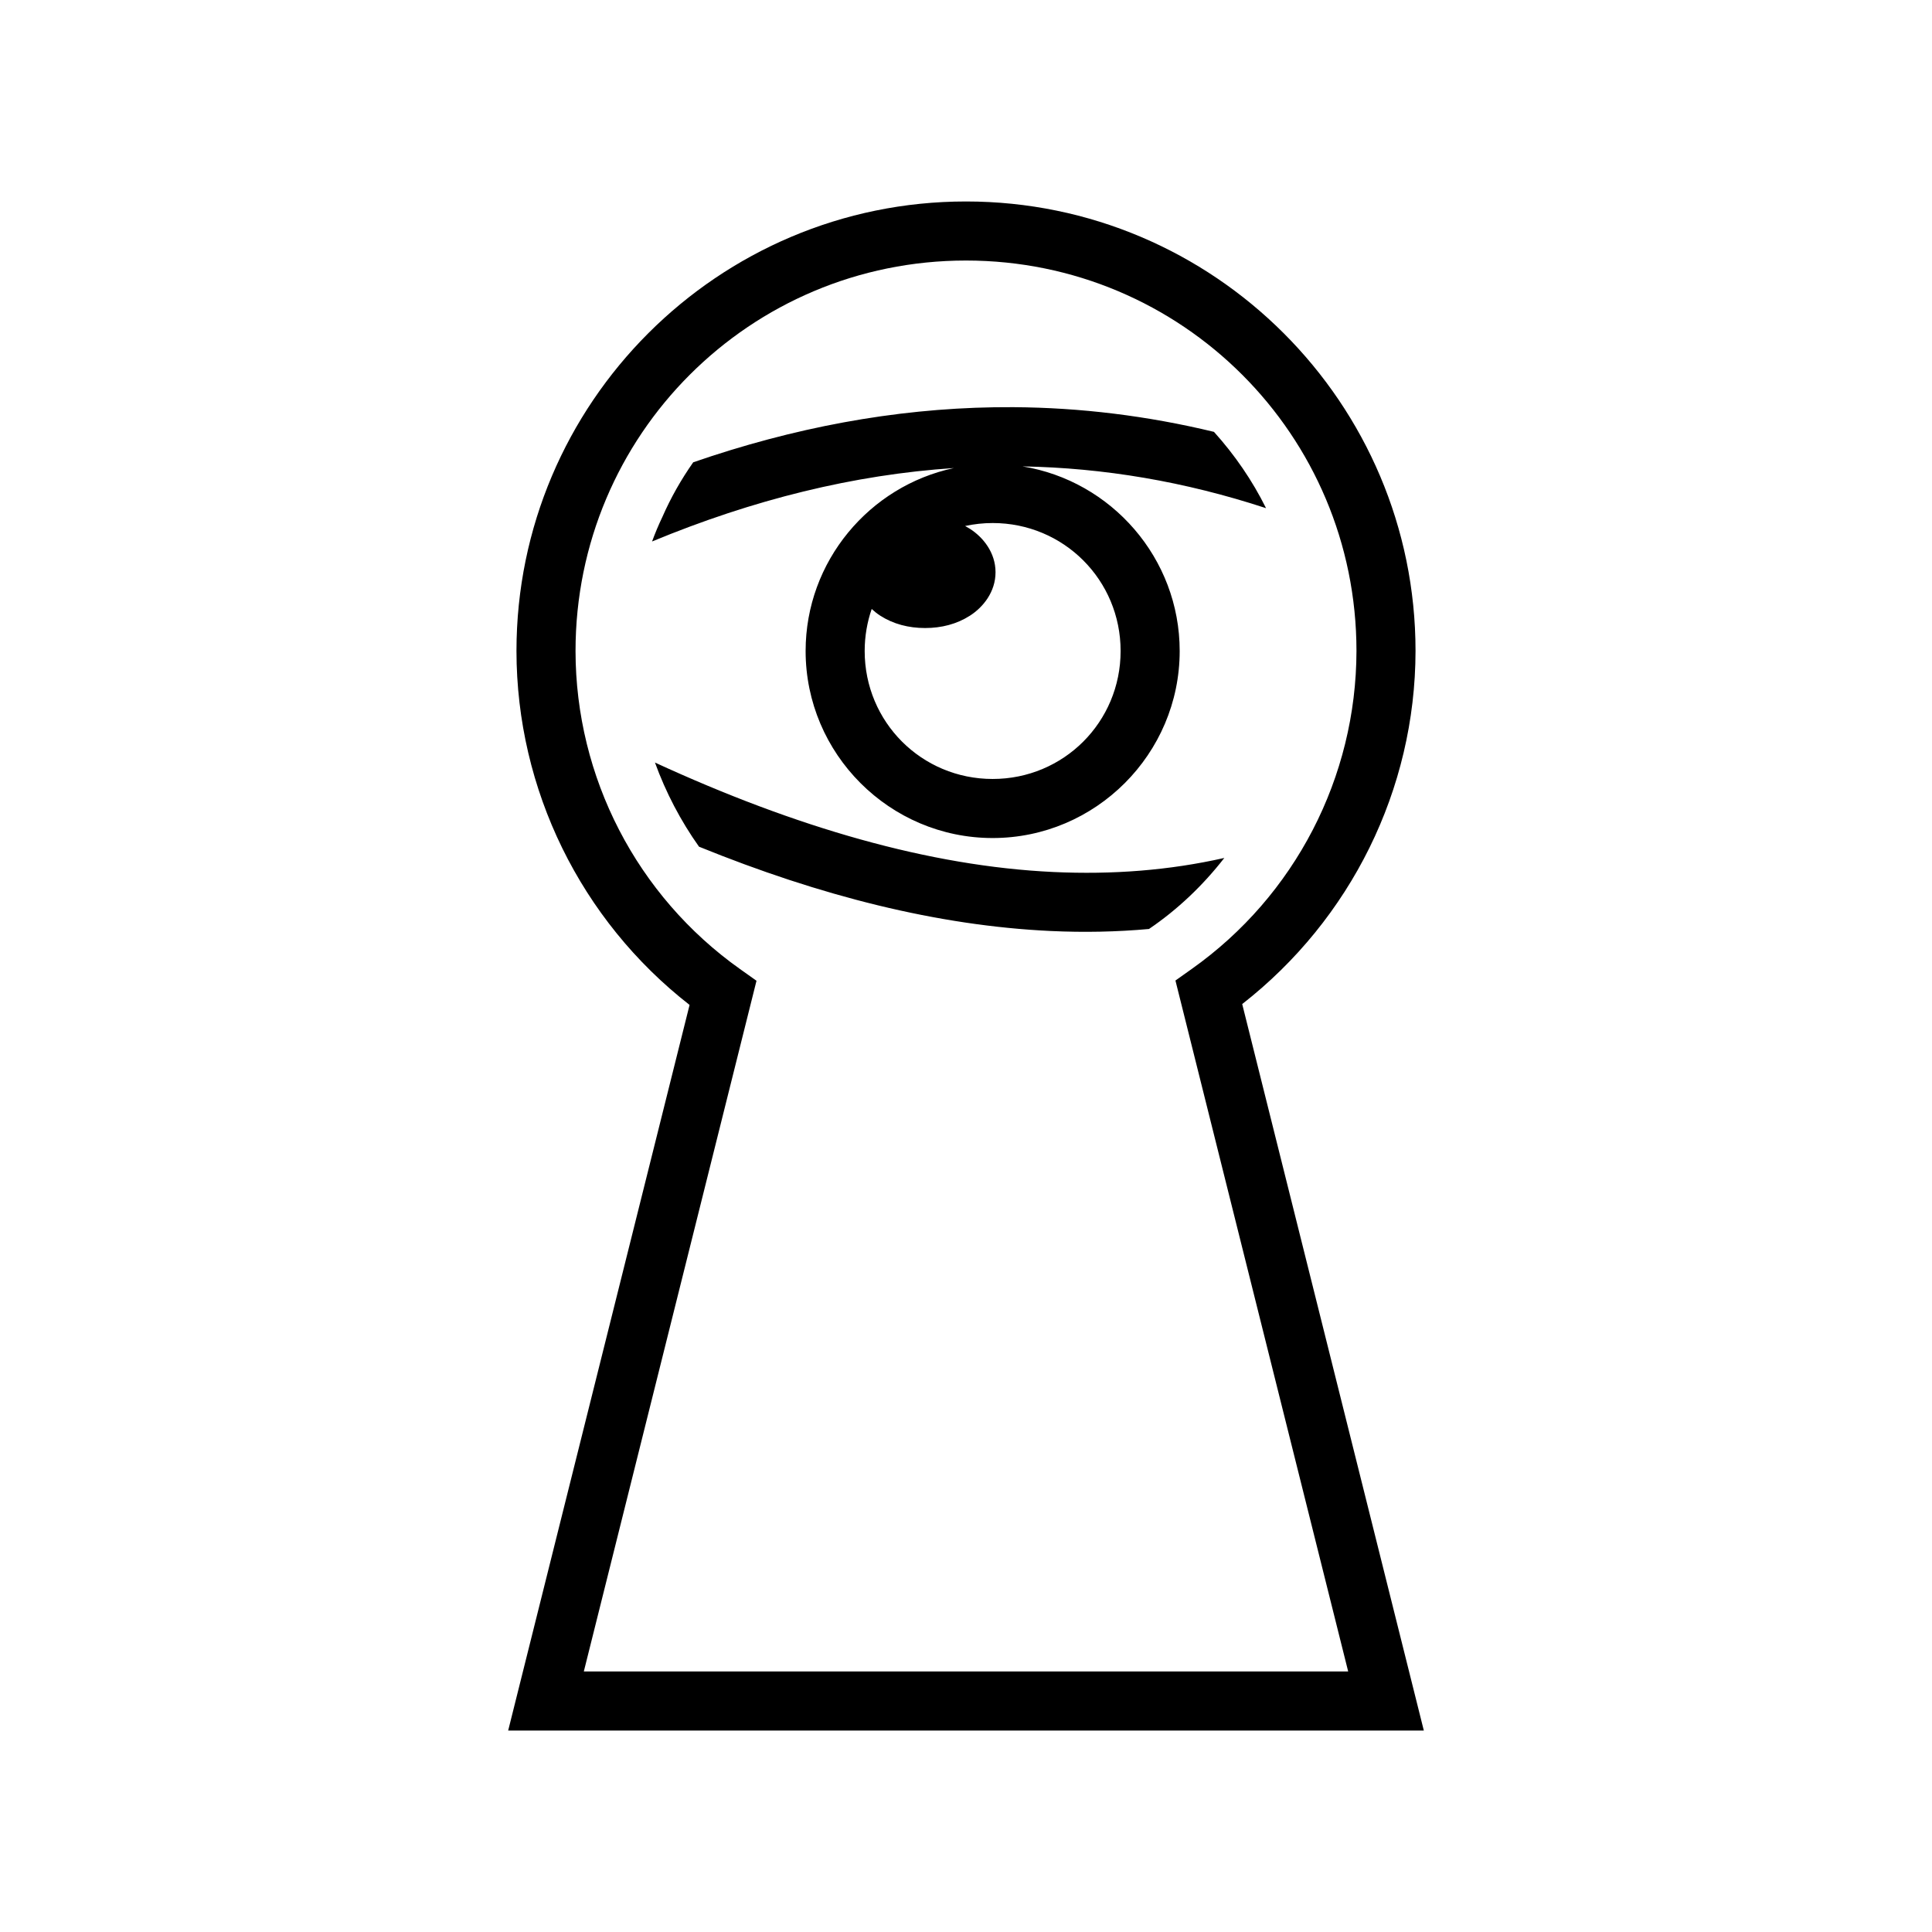 <svg xmlns="http://www.w3.org/2000/svg" width="100%" height="100%" viewBox="0 0 588.8 588.8"><path fill="currentColor" d="M294.4 61.4c-75.556 0-137 61.444-137 137v0.008c0.038 42.262 19.614 82.002 52.756 107.857L154.873 527.4h279.054l-55.35-221.402c33.076-25.838 52.76-65.38 52.823-107.584V198.4c0-75.556-61.444-137-137-137z m0 18c65.824 0 118.993 53.164 119 118.986-0.06 38.516-18.74 74.6-50.154 96.88l-5.016 3.56L410.873 509.4H177.927l52.625-210.504-5.013-3.558C194.112 273.04 175.436 236.93 175.4 198.4v-0.008C175.404 132.568 228.574 79.4 294.4 79.4z m14.508 44.69c-1.983-0.01-3.966-0.003-5.95 0.03-30.615 0.485-61.19 6.227-91.69 16.77-3.66 5.217-6.824 10.77-9.378 16.608-1.183 2.468-2.232 4.98-3.166 7.523 30.858-12.783 61.51-20.36 91.987-22.376-25.746 5.47-45.19 28.43-45.19 55.756 0 31.374 25.627 57 57 57 31.375 0 57-25.626 57-57 0-28.278-20.82-51.876-47.9-56.26 24.755 0.443 49.475 4.616 74.22 12.733-4.17-8.416-9.554-16.247-15.872-23.258-20.307-4.896-40.67-7.39-61.06-7.524zM302.52 159.4c21.647 0 39 17.354 39 39s-17.353 39-39 39c-21.645 0-39-17.354-39-39 0-4.494 0.76-8.8 2.14-12.807 0.83 0.772 1.705 1.465 2.597 2.037 4.008 2.572 8.673 3.77 13.676 3.77s9.67-1.198 13.676-3.77C299.615 185.06 303.4 180.4 303.4 174.4s-3.784-10.66-7.79-13.23c-0.484-0.31-0.978-0.597-1.48-0.868 2.702-0.585 5.507-0.902 8.39-0.902z m-102.915 72.994c3.308 9.103 7.833 17.772 13.428 25.645 36.963 15.02 72.75 24.08 107.156 25.694 10.122 0.475 20.12 0.278 29.972-0.613 8.763-5.944 16.48-13.31 22.963-21.65-16.736 3.786-34.09 5.127-52.092 4.284-37.77-1.77-78.5-13.594-121.428-33.36z" /></svg>